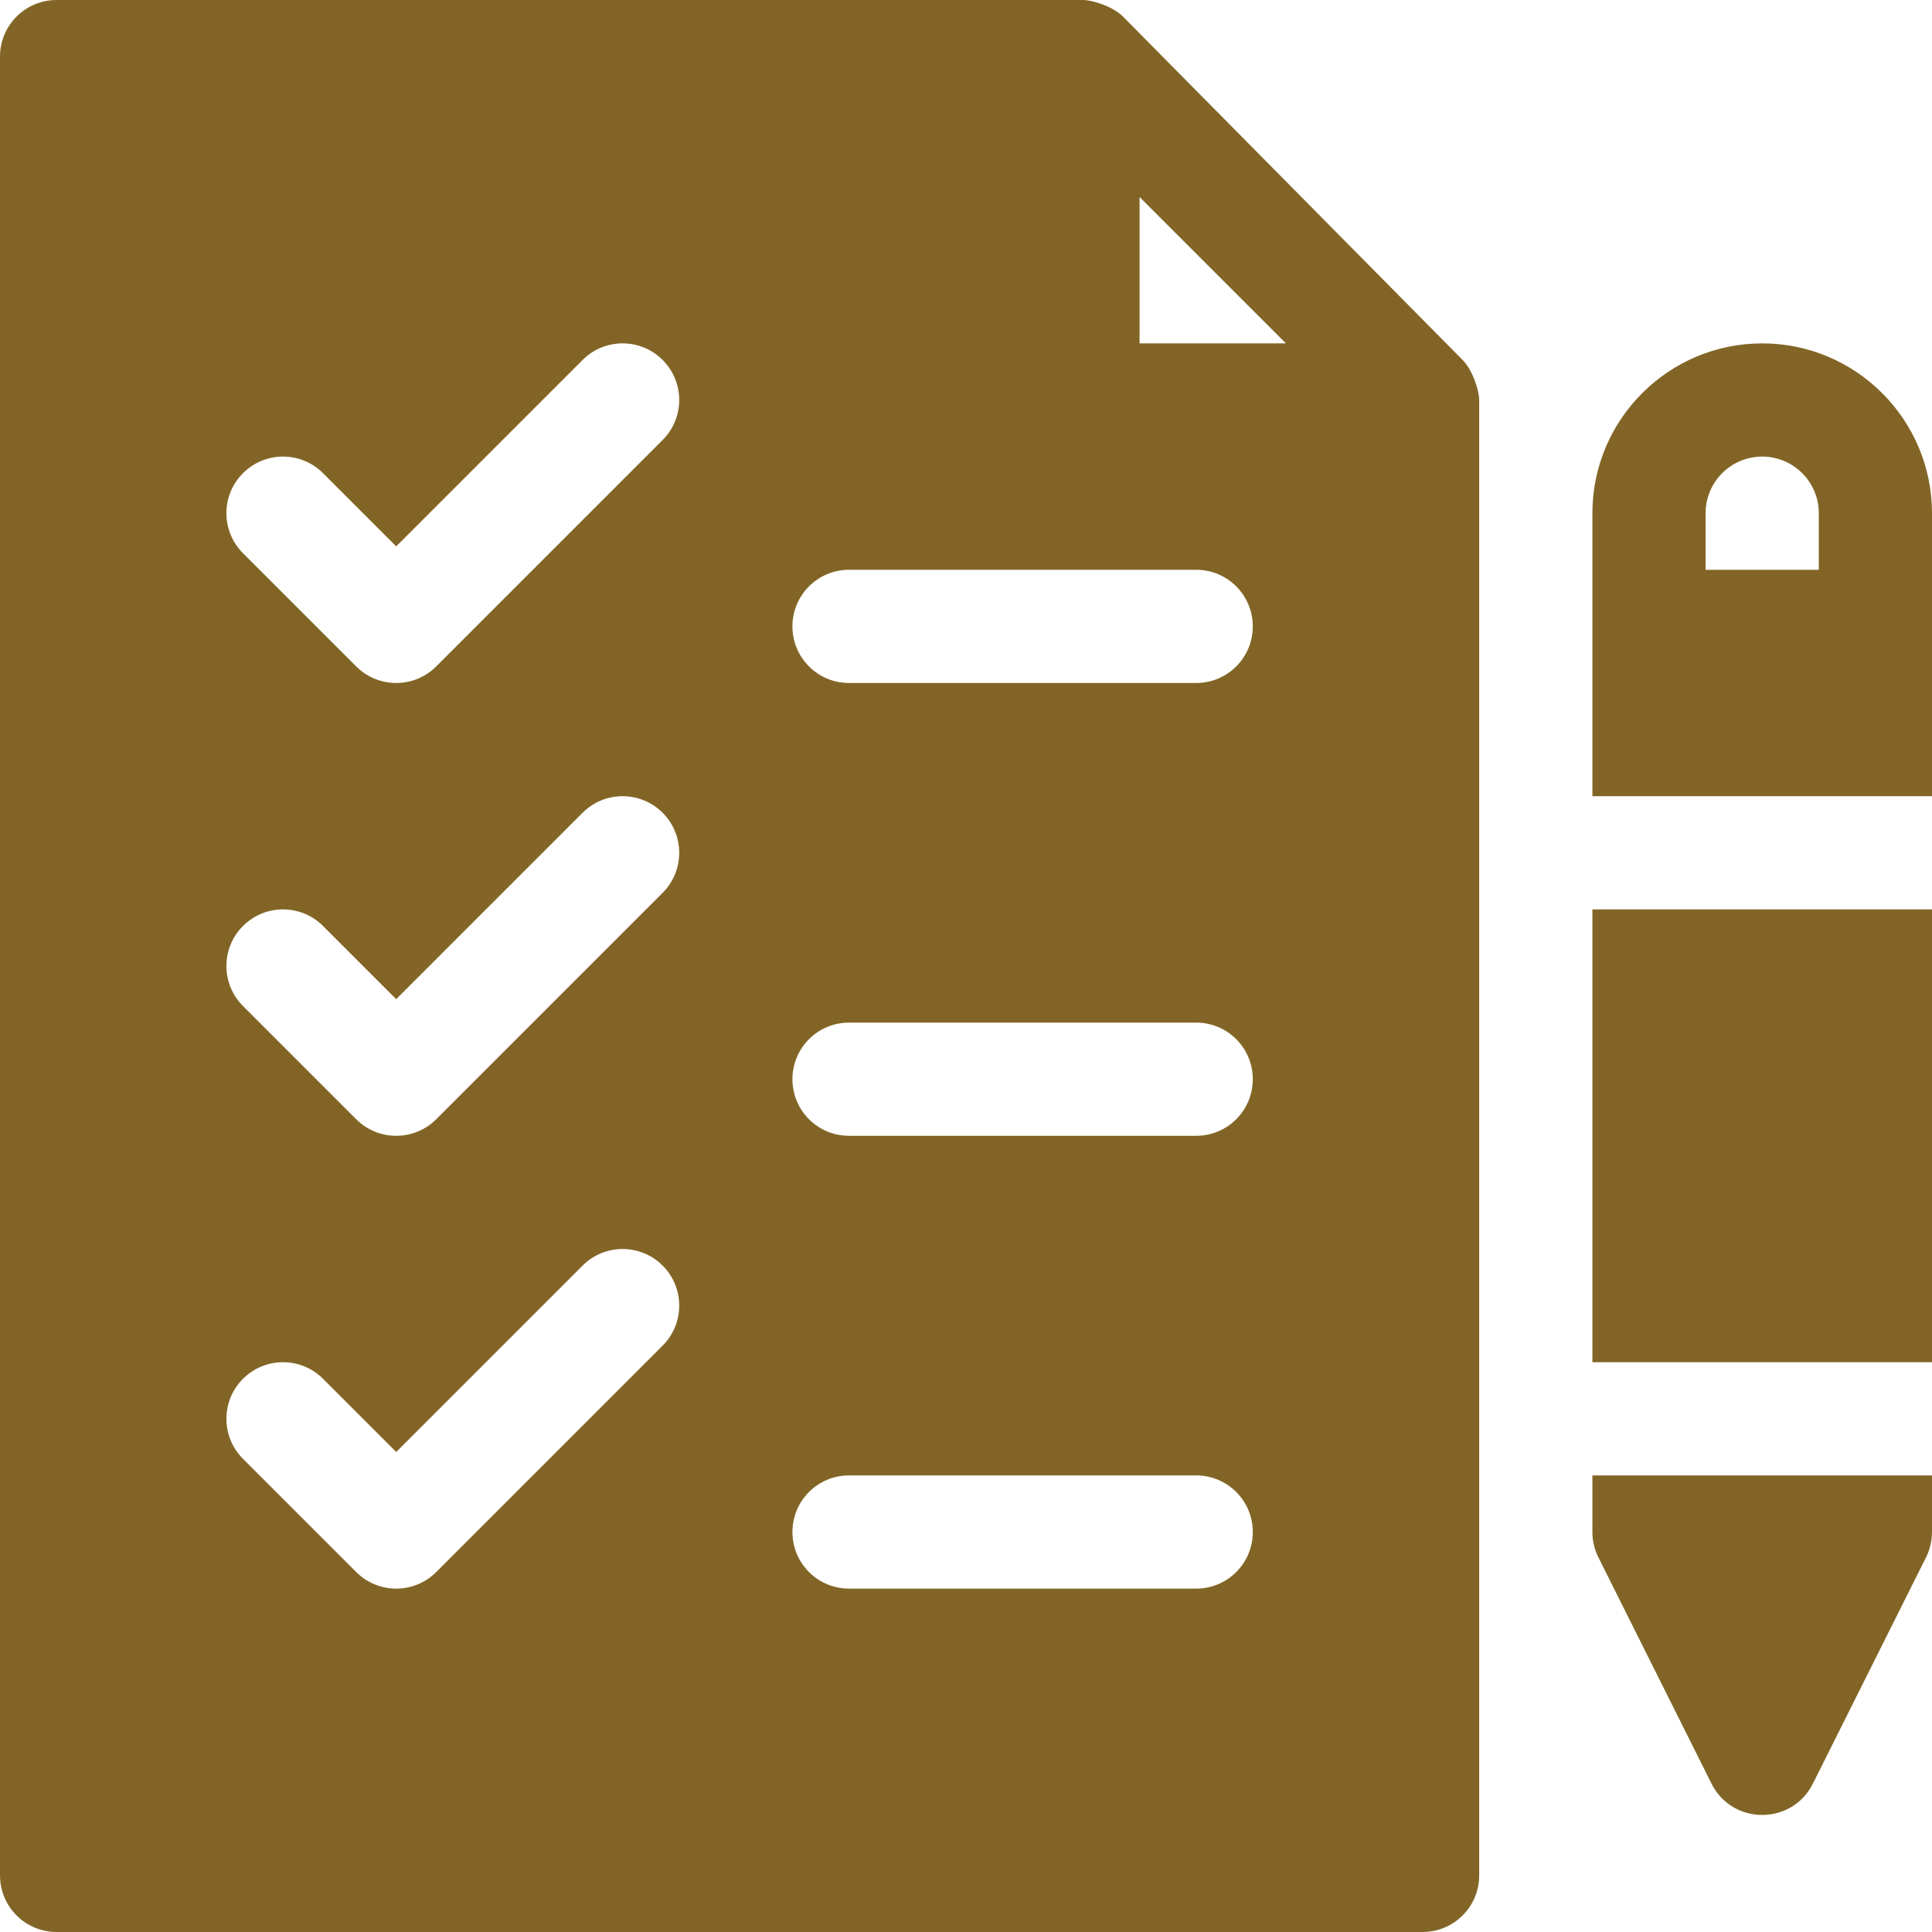 <?xml version="1.0" encoding="iso-8859-1"?>
<!-- Generator: Adobe Illustrator 19.0.0, SVG Export Plug-In . SVG Version: 6.00 Build 0)  -->
<svg xmlns="http://www.w3.org/2000/svg" xmlns:xlink="http://www.w3.org/1999/xlink" version="1.1" id="Capa_1" x="0px" y="0px" viewBox="0 0 512 512" style="enable-background:new 0 0 512 512;" xml:space="preserve" width="512px" height="512px">
<g>
	<g>
		<path d="M387.587,95.376L297.624,4.413C294.892,1.674,289.457,0,287,0H15C6.709,0,0,6.709,0,15v482c0,8.291,6.709,15,15,15h362    c8.291,0,15-6.709,15-15V106C392,103.658,390.356,98.137,387.587,95.376z M175.606,356.605l-60,60    c-2.93,2.93-6.768,4.395-10.605,4.395c-3.837,0-7.676-1.465-10.605-4.395l-30-30c-5.861-5.859-5.861-15.351-0.001-21.21    c5.859-5.859,15.352-5.859,21.211,0L105,384.789l49.395-49.395c5.859-5.859,15.352-5.859,21.211,0    S181.465,350.746,175.606,356.605z M175.606,236.605l-60,60c-2.93,2.93-6.768,4.395-10.605,4.395    c-3.837,0-7.676-1.465-10.605-4.395l-30-30c-5.861-5.859-5.861-15.351-0.001-21.21c5.859-5.859,15.352-5.859,21.211,0L105,264.789    l49.395-49.395c5.859-5.859,15.352-5.859,21.211,0S181.465,230.746,175.606,236.605z M175.606,116.605l-60,60    c-2.93,2.93-6.768,4.395-10.605,4.395c-3.837,0-7.676-1.465-10.605-4.395l-30-30c-5.861-5.859-5.861-15.351-0.001-21.21    c5.859-5.859,15.352-5.859,21.211,0L105,144.789l49.395-49.395c5.859-5.859,15.352-5.859,21.211,0    S181.465,110.746,175.606,116.605z M317,421h-92c-8.291,0-15-6.709-15-15c0-8.291,6.709-15,15-15h92c8.291,0,15,6.709,15,15    C332,414.291,325.291,421,317,421z M317,301h-92c-8.291,0-15-6.709-15-15c0-8.291,6.709-15,15-15h92c8.291,0,15,6.709,15,15    C332,294.291,325.291,301,317,301z M317,181h-92c-8.291,0-15-6.709-15-15s6.709-15,15-15h92c8.291,0,15,6.709,15,15    S325.291,181,317,181z M302,91V52.211L340.789,91H302z" fill="#826526"/>
	</g>
</g>
<g>
	<g>
		<path d="M467,91c-24.814,0-45,20.186-45,45c0,26.041,0,48.959,0,75h90c0-26.041,0-48.959,0-75C512,111.186,491.814,91,467,91z     M482,151h-30v-15c0-8.276,6.724-15,15-15s15,6.724,15,15V151z" fill="#826526"/>
	</g>
</g>
<g>
	<g>
		<path d="M422,391v15c0,2.329,0.542,4.629,1.582,6.709l30,60c5.528,11.025,21.308,11.025,26.836,0l30-60    c1.04-2.08,1.582-4.38,1.582-6.709v-15H422z" fill="#826526"/>
	</g>
</g>
<g>
	<g>
		<rect x="422" y="241" width="90" height="120" fill="#826526"/>
	</g>
</g>
<g>
</g>
<g>
</g>
<g>
</g>
<g>
</g>
<g>
</g>
<g>
</g>
<g>
</g>
<g>
</g>
<g>
</g>
<g>
</g>
<g>
</g>
<g>
</g>
<g>
</g>
<g>
</g>
<g>
</g>
</svg>

